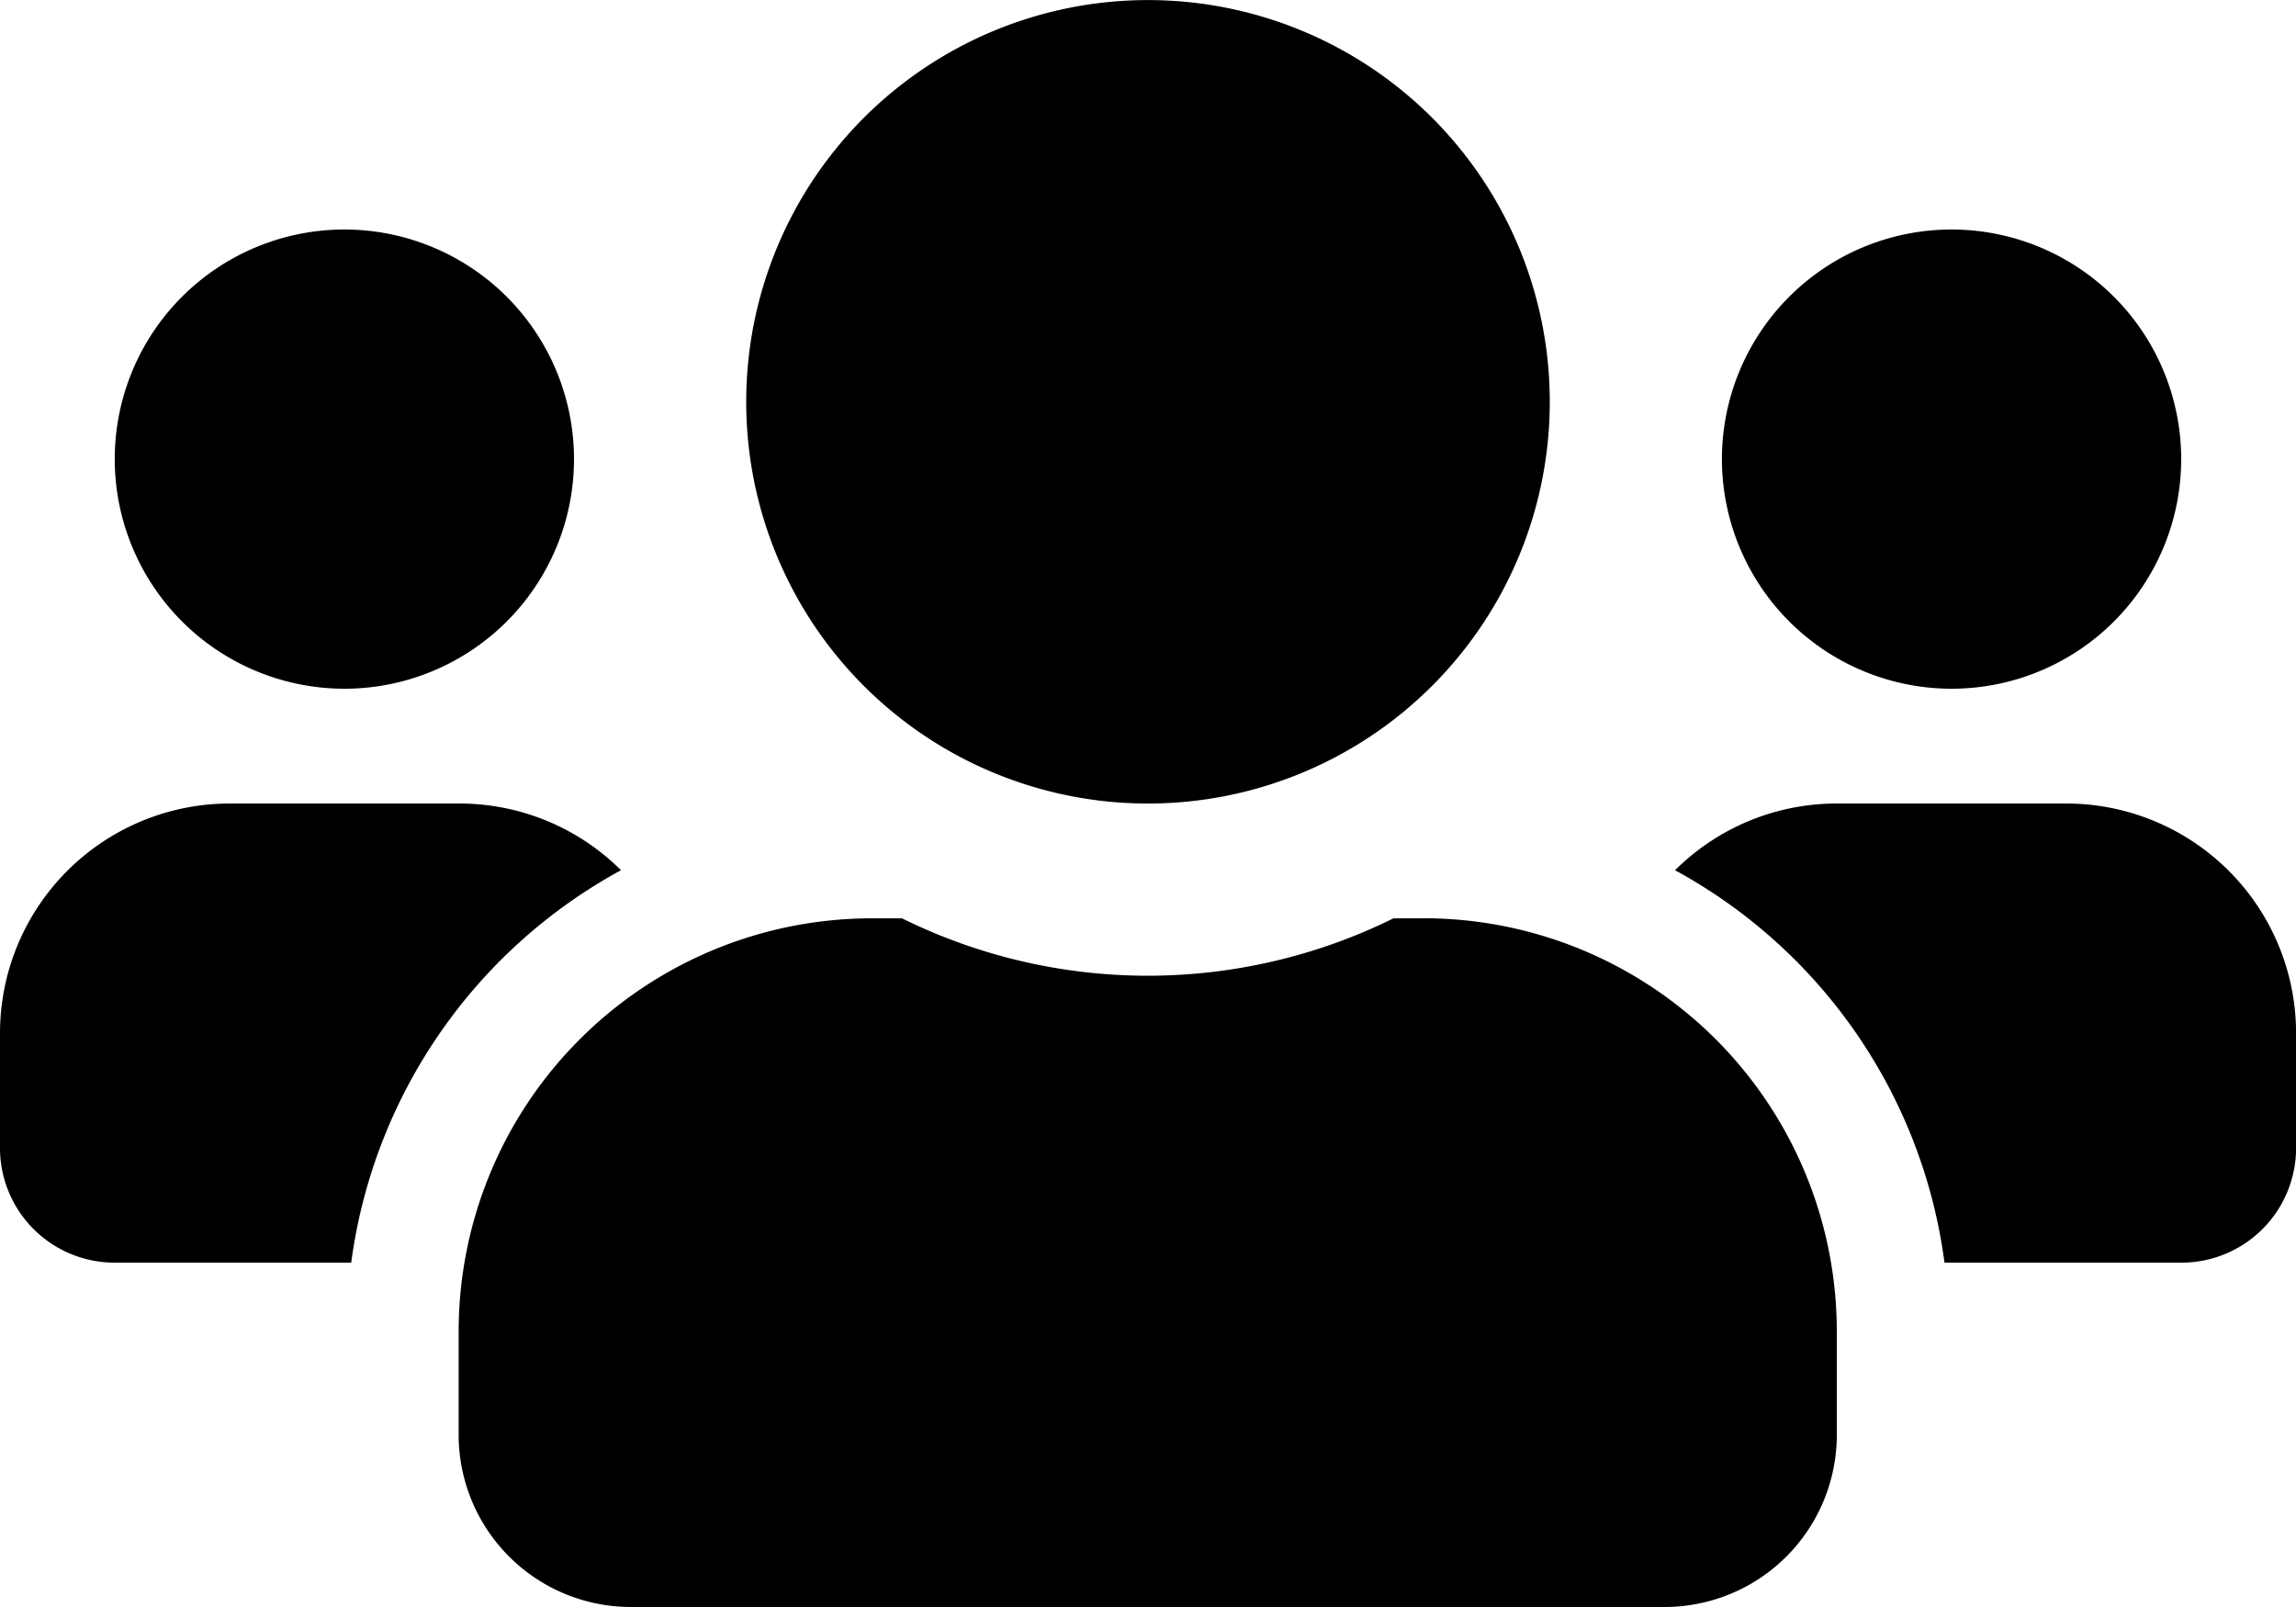 <svg xmlns="http://www.w3.org/2000/svg" width="30.556" height="21.389" viewBox="0 0 30.556 21.389"><path d="M4.583,41.167a3.056,3.056,0,1,0-3.056-3.056A3.058,3.058,0,0,0,4.583,41.167Zm21.389,0a3.056,3.056,0,1,0-3.056-3.056A3.058,3.058,0,0,0,25.973,41.167ZM27.5,42.695H24.445a3.047,3.047,0,0,0-2.153.888,6.984,6.984,0,0,1,3.586,5.223h3.151a1.526,1.526,0,0,0,1.528-1.528V45.75A3.058,3.058,0,0,0,27.5,42.695Zm-12.222,0a5.347,5.347,0,1,0-5.347-5.347A5.345,5.345,0,0,0,15.278,42.695Zm3.667,1.528h-.4a7.383,7.383,0,0,1-6.541,0h-.4a5.5,5.5,0,0,0-5.5,5.5V51.1A2.292,2.292,0,0,0,8.4,53.389h13.75A2.292,2.292,0,0,0,24.445,51.1V49.723A5.5,5.5,0,0,0,18.945,44.222Zm-10.68-.64a3.047,3.047,0,0,0-2.153-.888H3.056A3.058,3.058,0,0,0,0,45.75v1.528a1.526,1.526,0,0,0,1.528,1.528H4.674a7,7,0,0,1,3.59-5.223Z" transform="translate(0 -32)"/></svg>